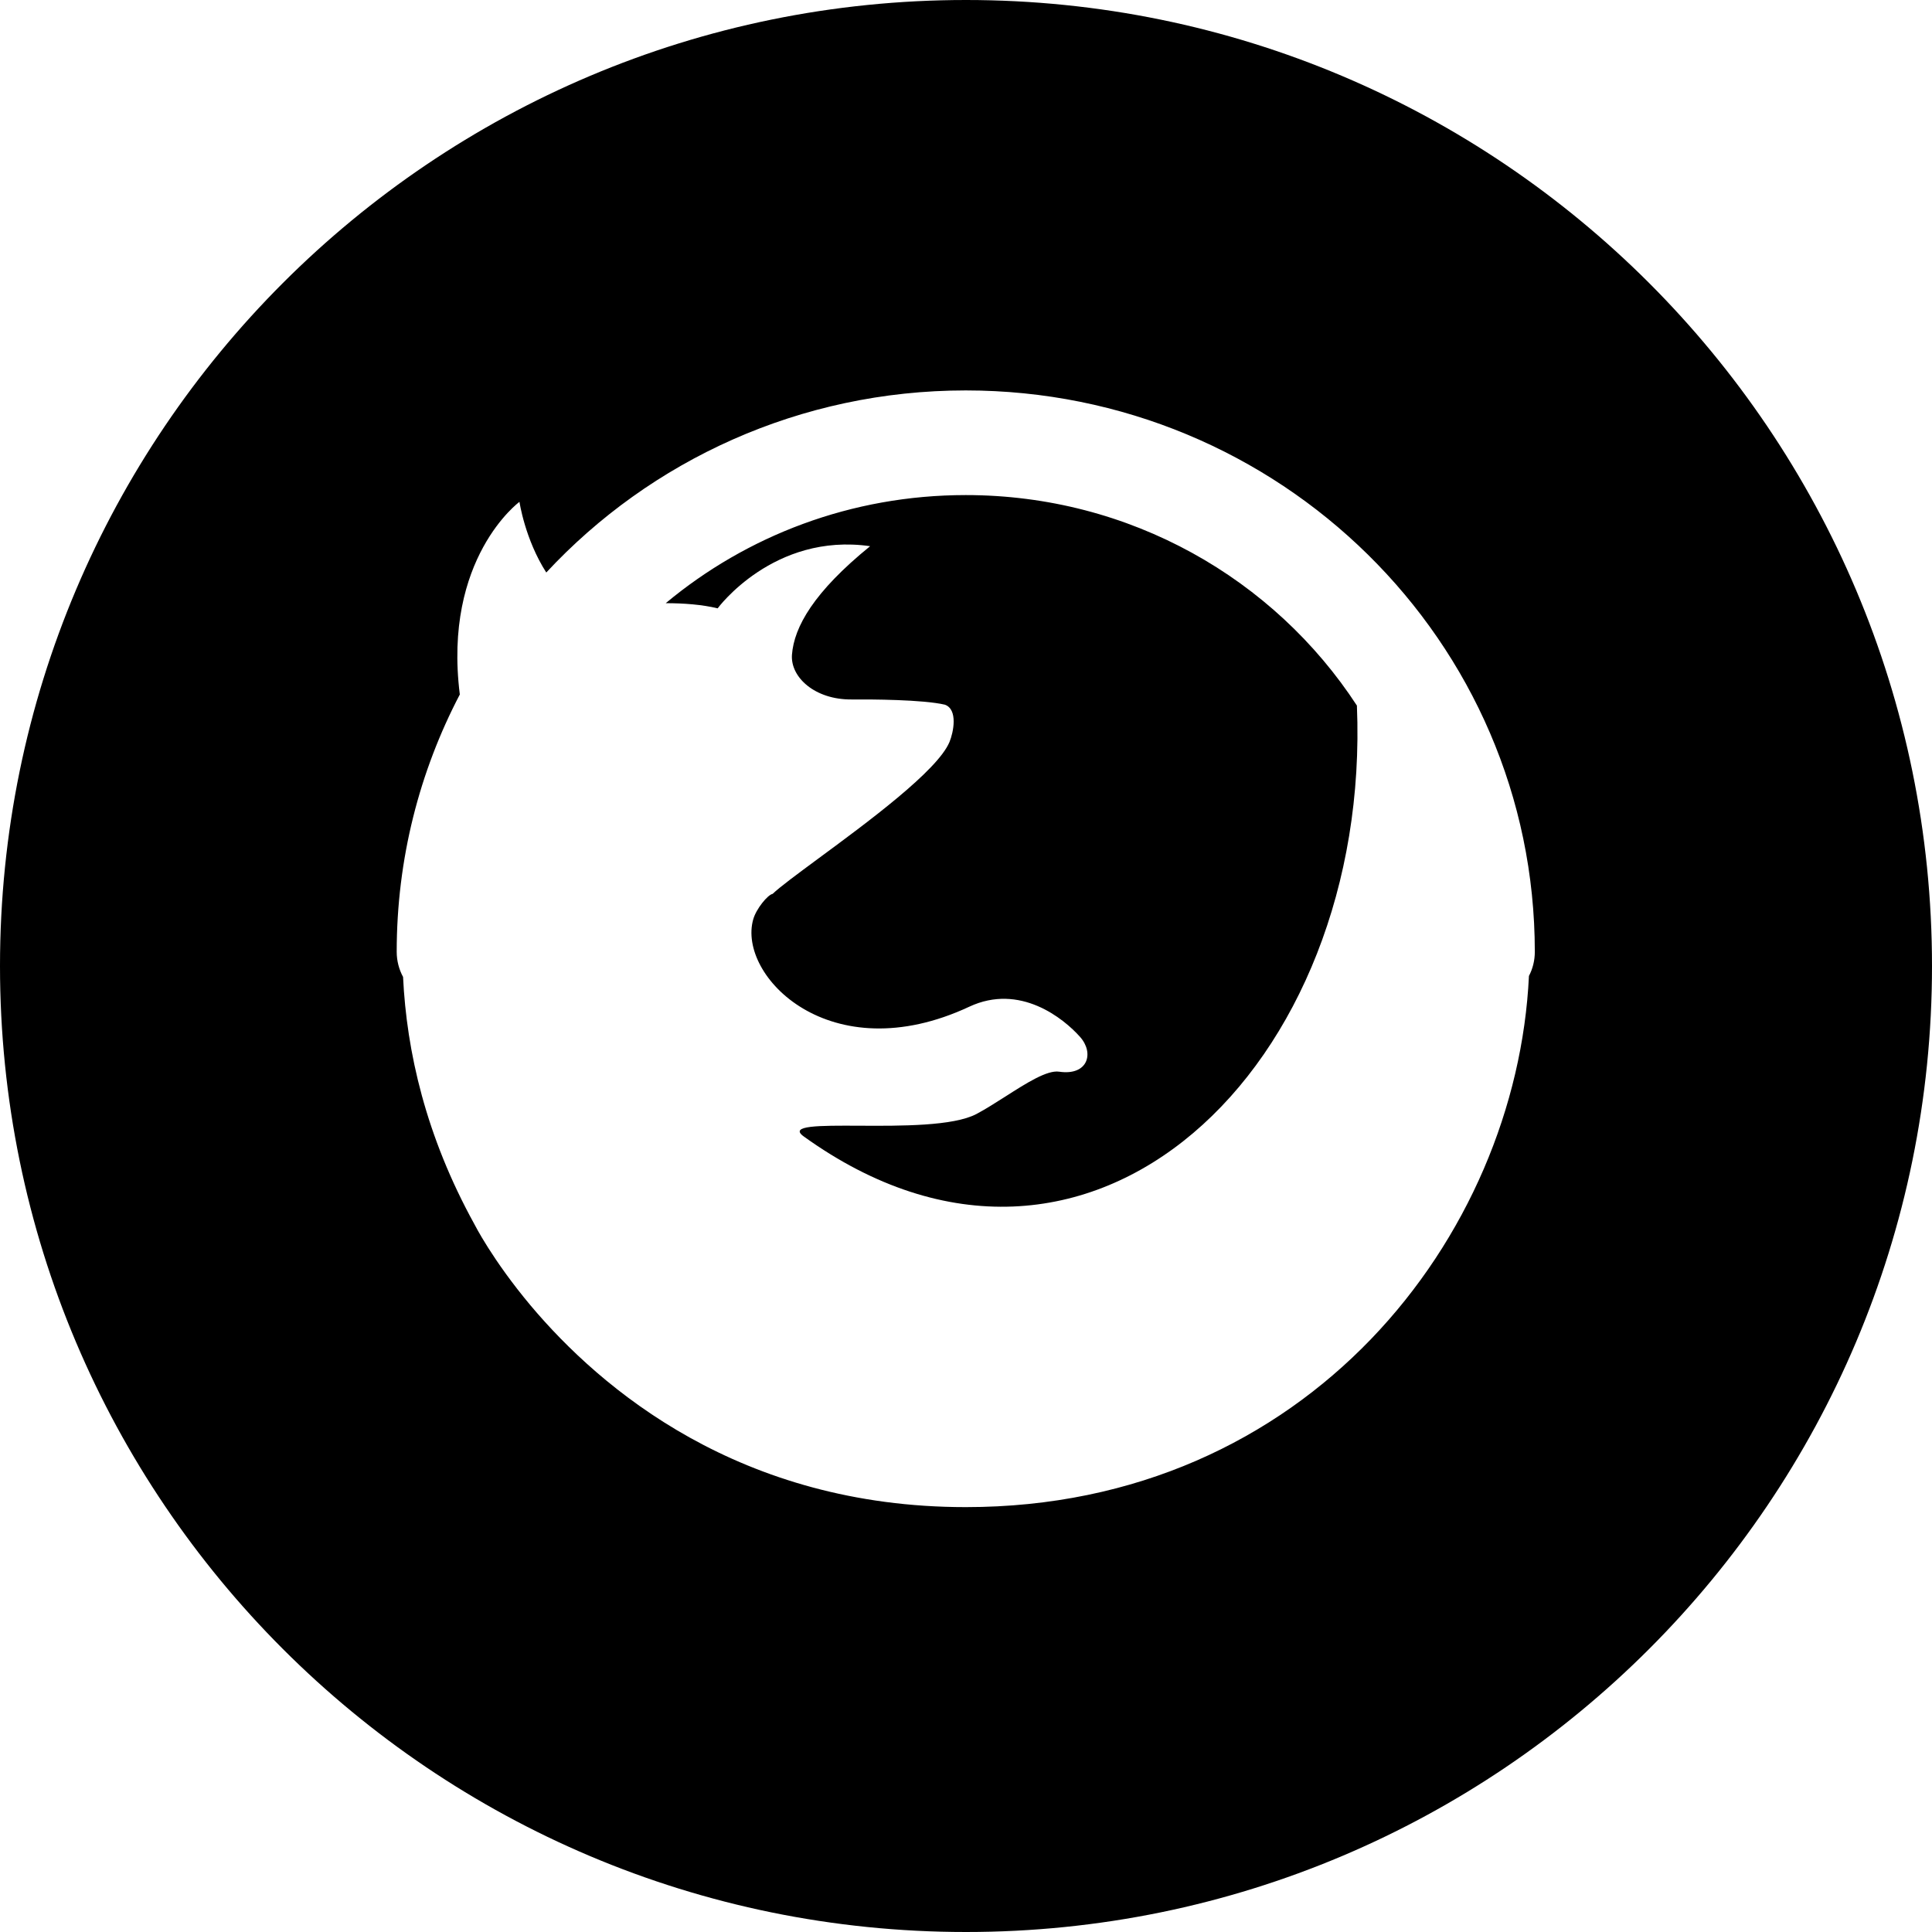 <svg width="24" height="24" viewBox="0 0 24 24" fill="none" xmlns="http://www.w3.org/2000/svg">
<path d="M0 12C0 18.627 5.373 24 12 24C18.627 24 24 18.627 24 12C24 5.373 18.627 0 12 0C5.373 0 0 5.373 0 12ZM5.712 8.627C5.5 6.934 6.453 6.234 6.453 6.234C6.453 6.234 6.521 6.699 6.786 7.112C8.08 5.72 9.938 4.85 11.997 4.85C15.892 4.85 19.066 7.963 19.066 11.824C19.066 11.932 19.04 12.034 18.993 12.124C18.84 15.36 16.242 18.722 11.997 18.722C9.193 18.722 7.465 17.256 6.592 16.218C6.115 15.649 5.894 15.209 5.894 15.209C5.289 14.113 5.051 13.061 5.007 12.136C4.957 12.043 4.928 11.937 4.928 11.824C4.928 10.671 5.211 9.584 5.712 8.627ZM8.27 7.493C8.493 7.493 8.721 7.51 8.915 7.557C8.915 7.557 9.609 6.613 10.809 6.785C10.11 7.353 9.864 7.787 9.838 8.134C9.818 8.413 10.123 8.693 10.579 8.689C10.818 8.687 11.466 8.69 11.738 8.754C11.902 8.813 11.845 9.096 11.795 9.217C11.647 9.574 10.771 10.219 10.159 10.67C9.898 10.863 9.685 11.02 9.598 11.104C9.537 11.115 9.394 11.289 9.357 11.42C9.157 12.12 10.311 13.313 12.04 12.506C12.67 12.211 13.213 12.651 13.418 12.882C13.596 13.084 13.513 13.365 13.158 13.313C13.009 13.29 12.751 13.454 12.49 13.621C12.367 13.699 12.244 13.778 12.131 13.838C11.844 13.99 11.191 13.987 10.671 13.984C10.172 13.982 9.795 13.98 9.984 14.117C13.537 16.674 17.041 13.234 16.856 8.765C15.832 7.194 14.042 6.15 11.997 6.15C10.574 6.15 9.274 6.656 8.27 7.493Z" fill="black"/>
</svg>
